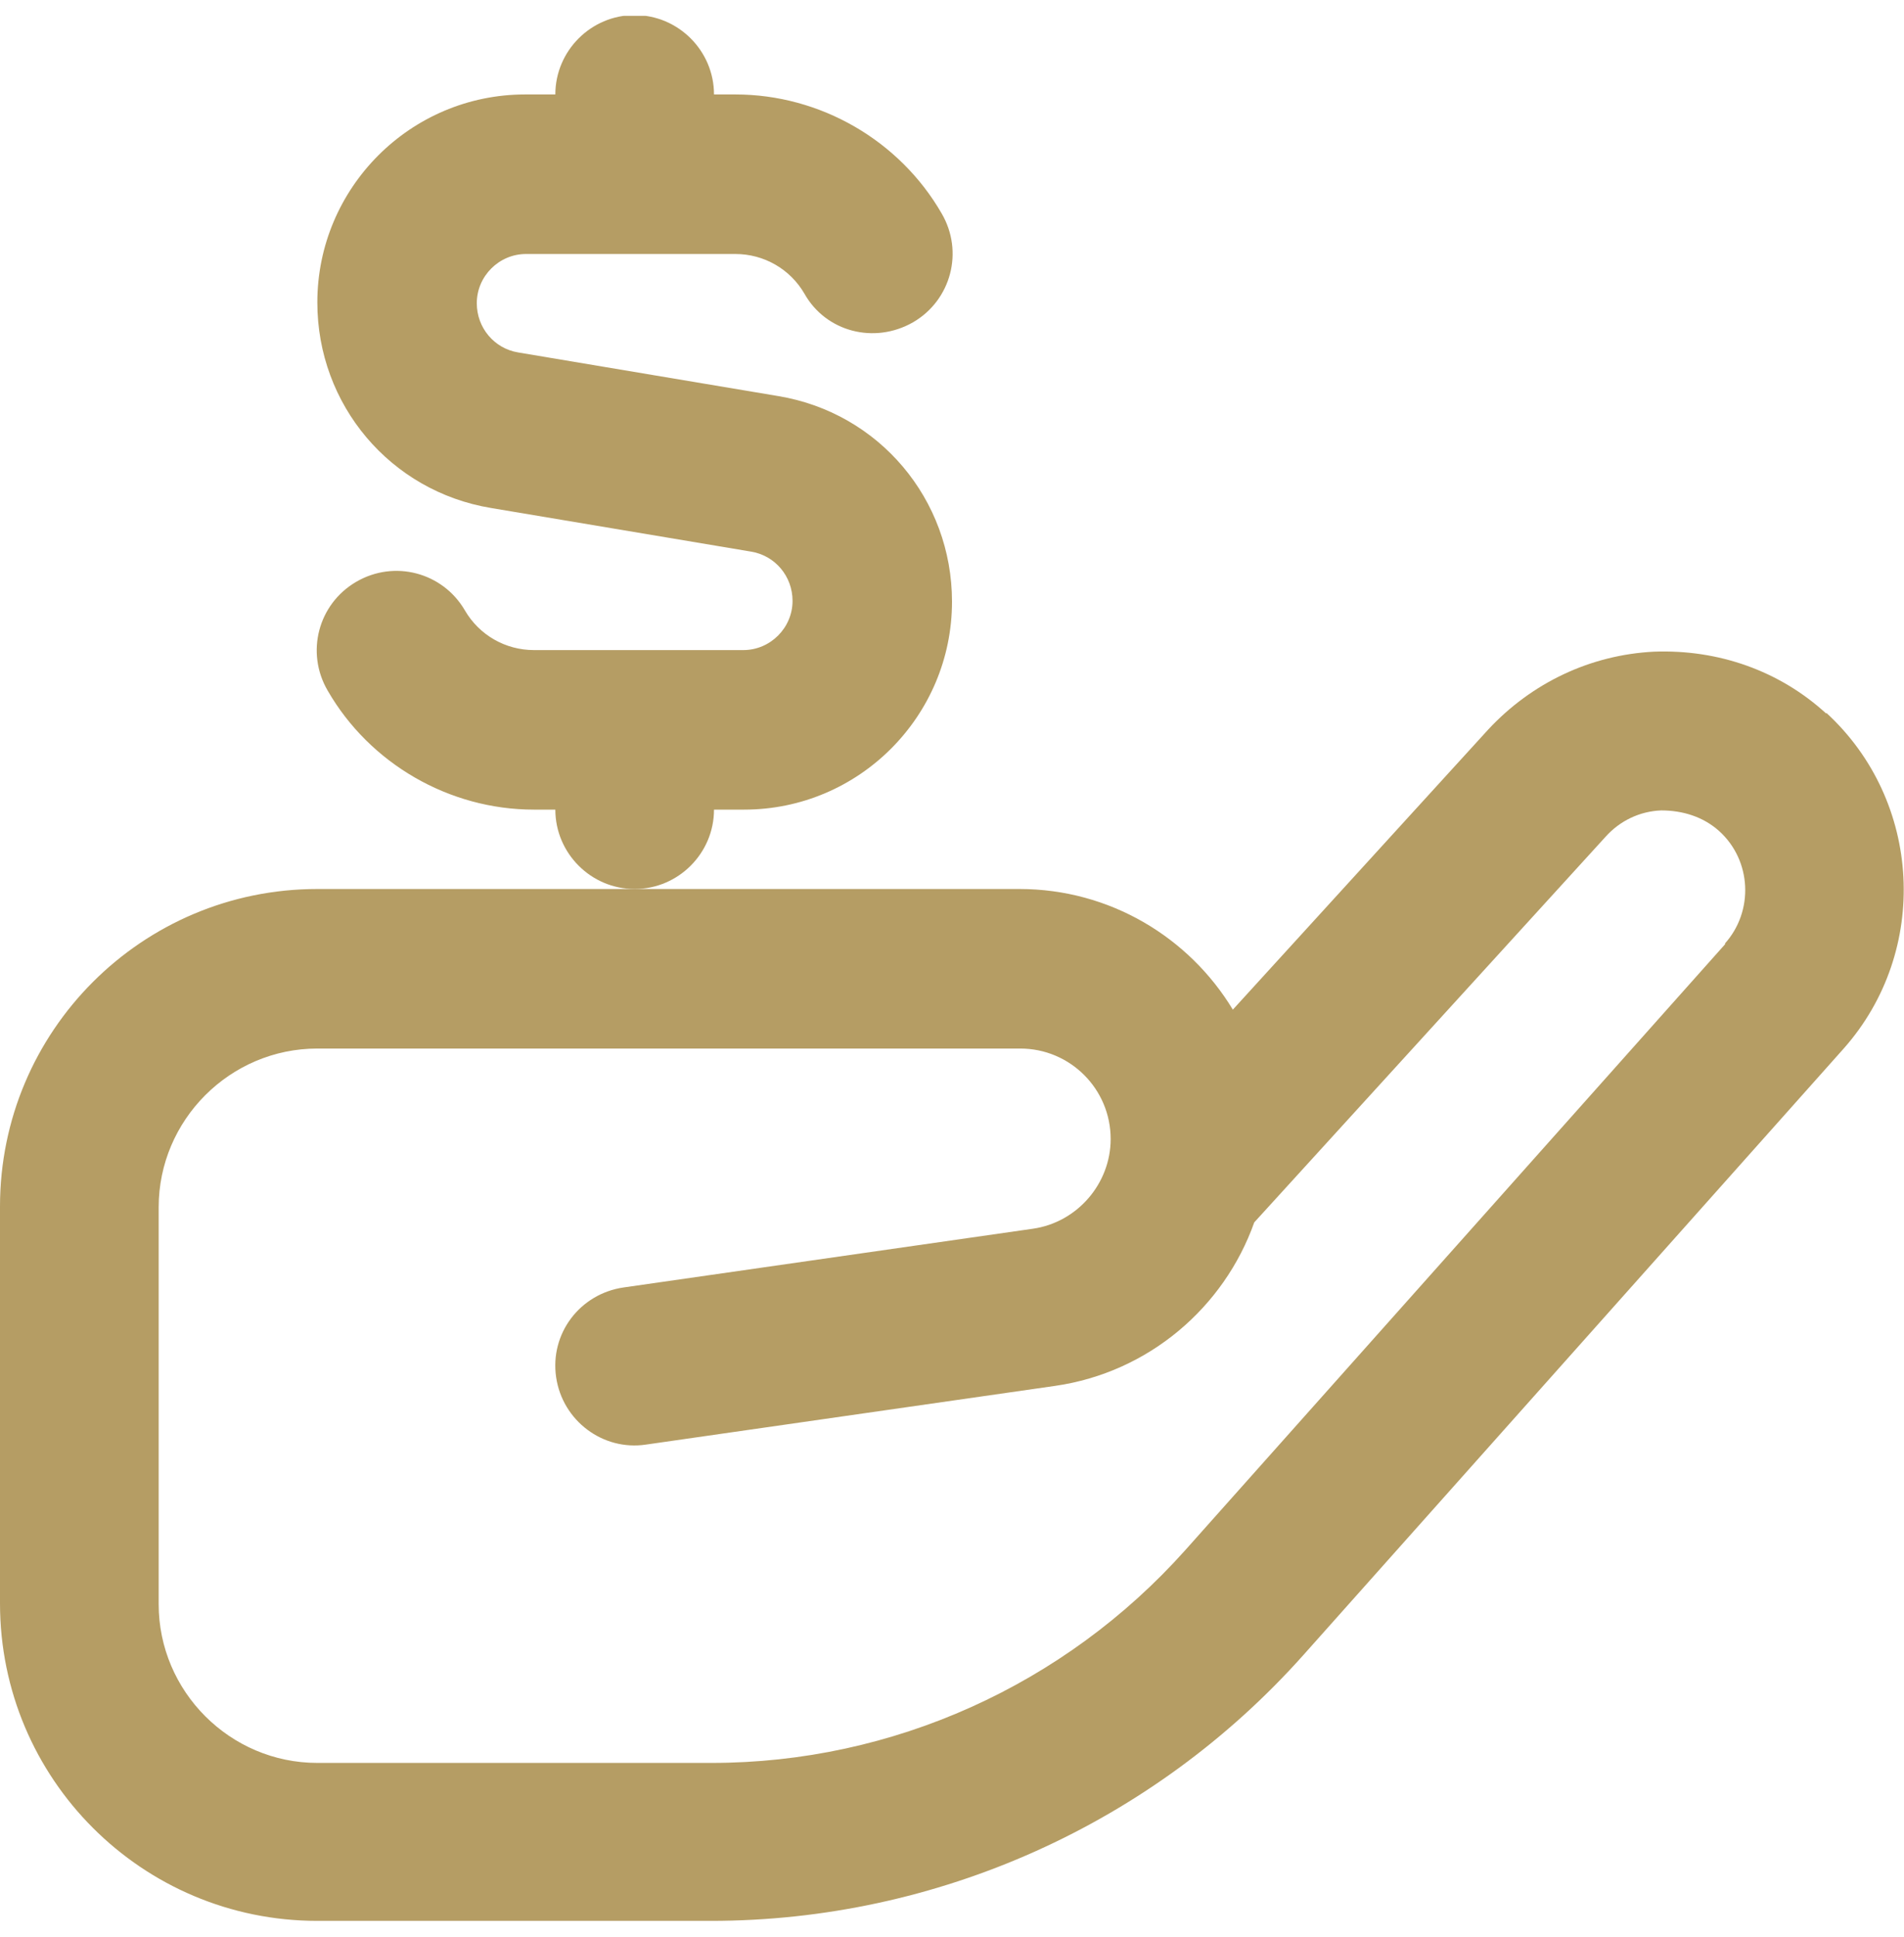 <svg width="60" height="61" viewBox="0 0 60 61" fill="none" xmlns="http://www.w3.org/2000/svg">
<g clip-path="url(#clip0_28_403)">
<path d="M57.55 22.475C56.075 21.125 54.15 20.45 52.125 20.525C50.125 20.625 48.275 21.5 46.9 22.975L38.85 31.8C37.475 29.525 34.975 28 32.125 28H10C4.475 28 0 32.475 0 38V50.5C0 56.025 4.475 60.5 10 60.5H22.4C29.525 60.5 36.325 57.45 41.075 52.125L58.1 33.025C60.825 29.95 60.575 25.225 57.55 22.45V22.475ZM54.375 29.725L37.35 48.825C33.55 53.075 28.125 55.525 22.425 55.525H10C7.25 55.525 5 53.275 5 50.525V38.025C5 35.275 7.25 33.025 10 33.025H32.15C33.725 33.025 35 34.3 35 35.875C35 37.275 33.95 38.5 32.55 38.7L19.65 40.55C18.275 40.75 17.325 42 17.525 43.375C17.725 44.75 19 45.7 20.35 45.5L33.25 43.65C36.2 43.225 38.575 41.175 39.525 38.5L50.6 26.35C51.05 25.85 51.675 25.55 52.35 25.525C53.025 25.525 53.675 25.725 54.175 26.175C55.2 27.1 55.275 28.7 54.35 29.725H54.375Z" fill="#B59D64"/>
<path d="M22.5 25.5H23.45C27.075 25.5 30 22.55 30 18.95C30 15.725 27.7 13 24.525 12.475L16.325 11.1C15.575 10.975 15.025 10.325 15.025 9.55C15.025 8.7 15.725 8 16.575 8H23.175C24.075 8 24.9 8.475 25.35 9.25C26.025 10.45 27.55 10.85 28.775 10.15C29.975 9.45 30.375 7.925 29.675 6.725C28.35 4.425 25.85 2.975 23.175 2.975H22.5C22.5 1.6 21.375 0.475 20 0.475C18.625 0.475 17.5 1.6 17.5 2.975H16.55C12.925 2.975 10 5.925 10 9.525C10 12.75 12.3 15.475 15.475 16L23.675 17.375C24.425 17.5 24.975 18.15 24.975 18.925C24.975 19.775 24.275 20.475 23.425 20.475H16.825C15.925 20.475 15.1 20 14.65 19.225C13.95 18.025 12.425 17.625 11.225 18.325C10.025 19.025 9.625 20.55 10.325 21.75C11.65 24.05 14.15 25.5 16.825 25.5H17.5C17.5 26.875 18.625 28 20 28C21.375 28 22.5 26.875 22.5 25.5Z" fill="#B59D64"/>
</g>
<defs>
<clipPath id="clip0_28_403">
<rect width="60" height="60" fill="white" transform="translate(0 0.5)"/>
</clipPath>
</defs>
</svg>
